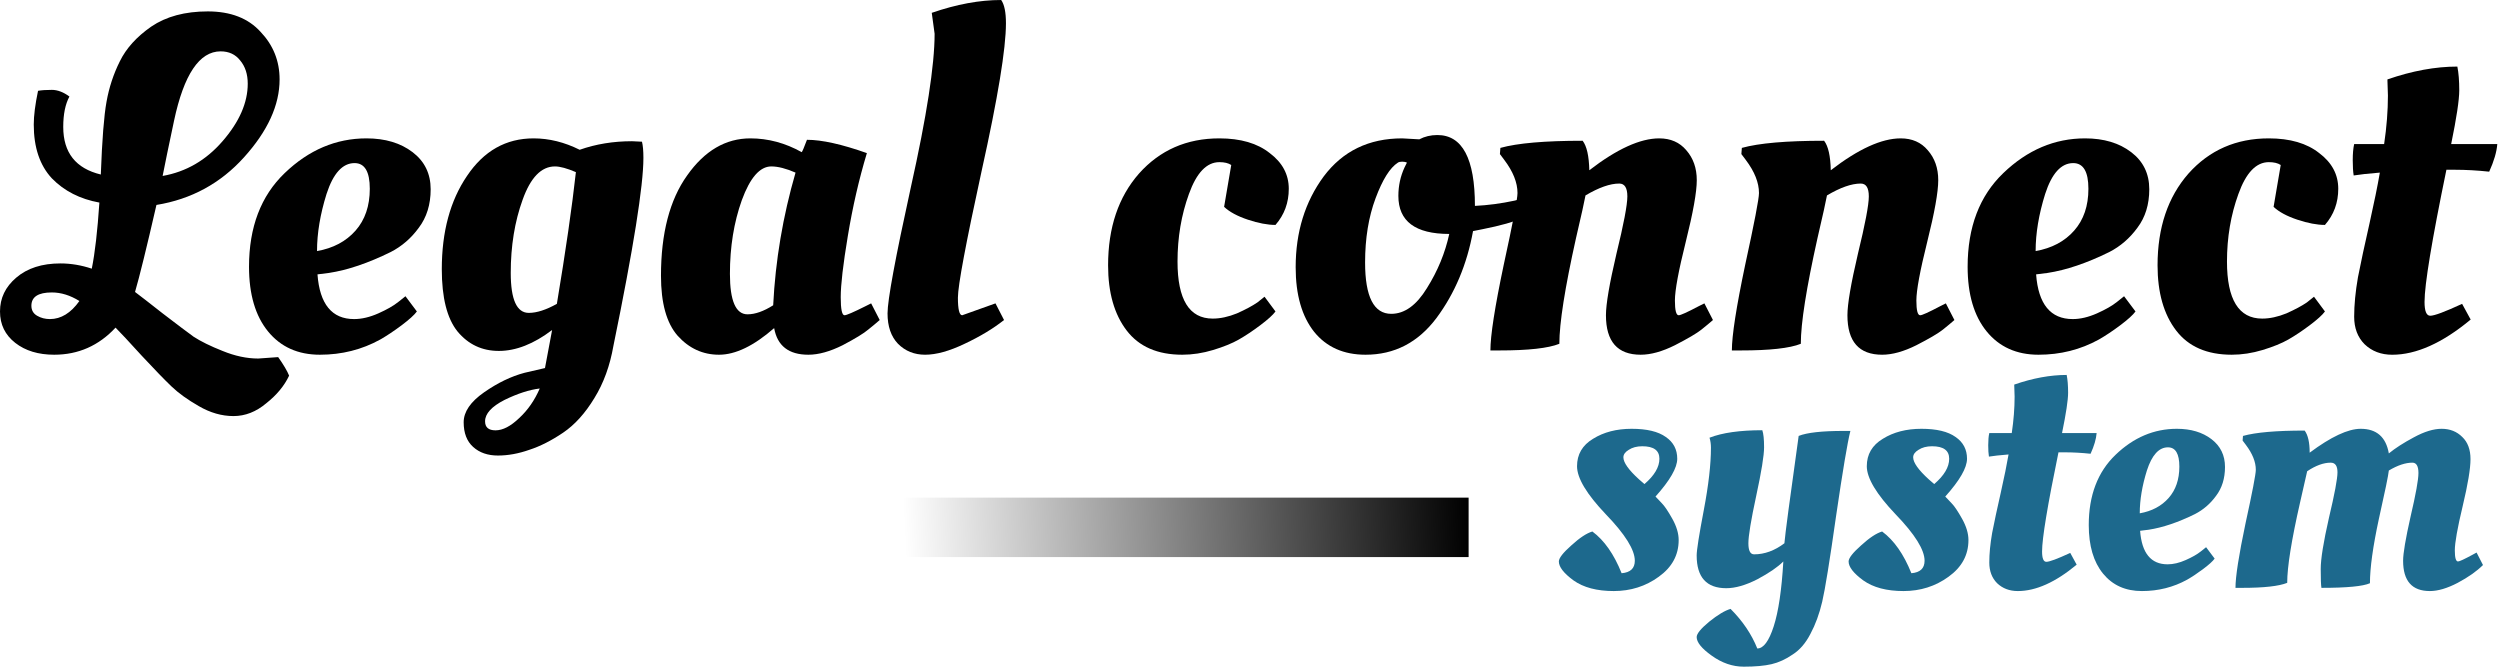 <svg width="135" height="36" viewBox="0 0 135 36" fill="none" xmlns="http://www.w3.org/2000/svg">
<path d="M134.854 7.78C134.82 8.208 134.674 8.705 134.417 9.27C133.767 9.201 133.151 9.167 132.569 9.167H132.106C131.319 12.984 130.925 15.364 130.925 16.305C130.925 16.802 131.028 17.05 131.233 17.05C131.456 17.05 132.029 16.836 132.954 16.408L133.416 17.256C131.892 18.522 130.48 19.156 129.179 19.156C128.58 19.156 128.084 18.967 127.69 18.591C127.313 18.214 127.125 17.718 127.125 17.101C127.125 16.468 127.193 15.758 127.33 14.97C127.484 14.183 127.69 13.224 127.947 12.094C128.203 10.947 128.392 10.023 128.512 9.321C127.878 9.372 127.407 9.424 127.099 9.475C127.065 9.27 127.048 8.996 127.048 8.653C127.048 8.294 127.074 8.003 127.125 7.78H128.743C128.88 6.856 128.948 5.983 128.948 5.161L128.922 4.365V4.288C130.258 3.826 131.516 3.595 132.697 3.595C132.766 3.937 132.8 4.365 132.8 4.879C132.8 5.392 132.654 6.36 132.363 7.78H134.854Z" fill="black"/>
<path d="M122.517 8.756C121.832 8.756 121.284 9.33 120.874 10.476C120.463 11.606 120.257 12.822 120.257 14.123C120.257 16.177 120.891 17.204 122.157 17.204C122.568 17.204 123.005 17.11 123.467 16.922C123.929 16.716 124.297 16.519 124.571 16.331L124.956 16.023L125.547 16.819C125.41 17.007 125.136 17.255 124.725 17.564C124.314 17.872 123.929 18.128 123.57 18.334C123.21 18.539 122.748 18.727 122.183 18.899C121.618 19.07 121.062 19.155 120.514 19.155C119.179 19.155 118.177 18.719 117.51 17.846C116.842 16.973 116.508 15.8 116.508 14.328C116.508 12.291 117.065 10.639 118.177 9.372C119.307 8.106 120.754 7.472 122.517 7.472C123.664 7.472 124.571 7.737 125.239 8.268C125.924 8.782 126.266 9.424 126.266 10.194C126.266 10.947 126.026 11.598 125.547 12.146C125.119 12.146 124.623 12.051 124.058 11.863C123.493 11.675 123.065 11.444 122.774 11.17L123.159 8.91C123.005 8.807 122.791 8.756 122.517 8.756Z" fill="black"/>
<path d="M106.252 14.405C106.252 12.265 106.894 10.579 108.178 9.347C109.479 8.097 110.951 7.472 112.595 7.472C113.605 7.472 114.435 7.72 115.085 8.217C115.736 8.713 116.061 9.381 116.061 10.22C116.061 11.041 115.847 11.735 115.419 12.3C115.008 12.864 114.503 13.301 113.904 13.609C112.689 14.208 111.576 14.585 110.566 14.739L109.95 14.816C110.07 16.425 110.729 17.23 111.927 17.23C112.338 17.23 112.774 17.127 113.237 16.922C113.699 16.716 114.058 16.511 114.315 16.305L114.7 15.997L115.317 16.819C115.18 17.007 114.906 17.255 114.495 17.564C114.084 17.872 113.699 18.128 113.339 18.334C112.346 18.882 111.259 19.155 110.078 19.155C108.897 19.155 107.964 18.736 107.279 17.897C106.595 17.058 106.252 15.894 106.252 14.405ZM109.924 13.558C110.797 13.404 111.491 13.036 112.004 12.454C112.518 11.872 112.774 11.118 112.774 10.194C112.774 9.27 112.501 8.807 111.953 8.807C111.302 8.807 110.797 9.364 110.438 10.476C110.095 11.572 109.924 12.599 109.924 13.558Z" fill="black"/>
<path d="M94.009 18.924H93.521C93.521 18.12 93.761 16.579 94.24 14.302C94.736 12.026 94.985 10.733 94.985 10.425C94.985 9.86 94.745 9.261 94.266 8.628L94.034 8.32L94.06 7.986C94.985 7.729 96.465 7.601 98.502 7.601C98.725 7.892 98.845 8.422 98.862 9.193C100.351 8.046 101.609 7.472 102.637 7.472C103.253 7.472 103.741 7.686 104.1 8.114C104.477 8.542 104.665 9.081 104.665 9.732C104.665 10.365 104.468 11.469 104.074 13.044C103.681 14.619 103.484 15.68 103.484 16.228C103.484 16.759 103.552 17.024 103.689 17.024C103.792 17.024 104.152 16.862 104.768 16.536L105.076 16.382L105.538 17.281C105.384 17.418 105.179 17.589 104.922 17.795C104.665 18 104.186 18.282 103.484 18.642C102.799 18.984 102.183 19.155 101.635 19.155C100.385 19.155 99.761 18.445 99.761 17.024C99.761 16.425 99.949 15.321 100.326 13.712C100.719 12.103 100.916 11.067 100.916 10.605C100.916 10.143 100.771 9.912 100.48 9.912C99.983 9.912 99.376 10.126 98.656 10.553C98.605 10.845 98.434 11.615 98.143 12.864C97.544 15.552 97.244 17.452 97.244 18.565C96.645 18.805 95.567 18.924 94.009 18.924Z" fill="black"/>
<path d="M80.969 18.924H80.482C80.482 18.12 80.721 16.579 81.201 14.302C81.697 12.026 81.945 10.733 81.945 10.425C81.945 9.86 81.706 9.261 81.226 8.628L80.995 8.32L81.021 7.986C81.945 7.729 83.426 7.601 85.463 7.601C85.686 7.892 85.805 8.422 85.823 9.193C87.312 8.046 88.57 7.472 89.597 7.472C90.213 7.472 90.701 7.686 91.061 8.114C91.437 8.542 91.626 9.081 91.626 9.732C91.626 10.365 91.429 11.469 91.035 13.044C90.641 14.619 90.445 15.68 90.445 16.228C90.445 16.759 90.513 17.024 90.65 17.024C90.753 17.024 91.112 16.862 91.728 16.536L92.037 16.382L92.499 17.281C92.345 17.418 92.139 17.589 91.882 17.795C91.626 18 91.146 18.282 90.445 18.642C89.76 18.984 89.144 19.155 88.596 19.155C87.346 19.155 86.721 18.445 86.721 17.024C86.721 16.425 86.909 15.321 87.286 13.712C87.68 12.103 87.877 11.067 87.877 10.605C87.877 10.143 87.731 9.912 87.44 9.912C86.944 9.912 86.336 10.126 85.617 10.553C85.566 10.845 85.394 11.615 85.103 12.864C84.504 15.552 84.205 17.452 84.205 18.565C83.606 18.805 82.527 18.924 80.969 18.924Z" fill="black"/>
<path d="M73.74 19.155C72.559 19.155 71.635 18.745 70.967 17.923C70.3 17.084 69.966 15.92 69.966 14.431C69.966 12.531 70.471 10.896 71.481 9.526C72.508 8.157 73.92 7.472 75.718 7.472L76.642 7.524C76.933 7.37 77.258 7.292 77.618 7.292C78.97 7.292 79.646 8.568 79.646 11.118C80.348 11.084 81.058 10.99 81.778 10.836L82.188 10.733L82.342 11.735C81.778 11.974 81.016 12.188 80.057 12.377L79.544 12.479C79.218 14.277 78.559 15.843 77.566 17.178C76.573 18.497 75.298 19.155 73.74 19.155ZM75.127 16.947C75.846 16.947 76.488 16.485 77.053 15.561C77.635 14.636 78.037 13.661 78.26 12.633C76.428 12.633 75.512 11.949 75.512 10.579C75.512 10.031 75.624 9.518 75.846 9.039L75.974 8.782C75.906 8.748 75.82 8.73 75.718 8.73C75.615 8.73 75.538 8.748 75.487 8.782C75.058 9.056 74.656 9.698 74.28 10.708C73.903 11.718 73.715 12.873 73.715 14.174C73.715 16.023 74.186 16.947 75.127 16.947Z" fill="black"/>
<path d="M65.846 8.756C65.161 8.756 64.613 9.33 64.202 10.476C63.791 11.606 63.586 12.822 63.586 14.123C63.586 16.177 64.219 17.204 65.486 17.204C65.897 17.204 66.334 17.11 66.796 16.922C67.258 16.716 67.626 16.519 67.9 16.331L68.285 16.023L68.876 16.819C68.739 17.007 68.465 17.255 68.054 17.564C67.643 17.872 67.258 18.128 66.898 18.334C66.539 18.539 66.077 18.727 65.512 18.899C64.947 19.07 64.391 19.155 63.843 19.155C62.508 19.155 61.506 18.719 60.839 17.846C60.171 16.973 59.837 15.8 59.837 14.328C59.837 12.291 60.393 10.639 61.506 9.372C62.636 8.106 64.082 7.472 65.846 7.472C66.993 7.472 67.9 7.737 68.567 8.268C69.252 8.782 69.594 9.424 69.594 10.194C69.594 10.947 69.355 11.598 68.876 12.146C68.448 12.146 67.951 12.051 67.386 11.863C66.821 11.675 66.393 11.444 66.102 11.17L66.487 8.91C66.334 8.807 66.12 8.756 65.846 8.756Z" fill="black"/>
<path d="M49.956 19.155C49.374 19.155 48.886 18.959 48.492 18.565C48.115 18.171 47.927 17.623 47.927 16.922C47.927 16.203 48.347 13.934 49.185 10.117C50.041 6.282 50.469 3.518 50.469 1.823L50.315 0.693C51.651 0.231 52.9 0 54.064 0C54.235 0.24 54.321 0.659 54.321 1.258C54.321 2.628 53.885 5.281 53.011 9.218C52.156 13.138 51.727 15.424 51.727 16.074C51.727 16.708 51.805 17.024 51.959 17.024L53.756 16.382L54.218 17.281C53.636 17.743 52.926 18.171 52.087 18.565C51.265 18.959 50.555 19.155 49.956 19.155Z" fill="black"/>
<path d="M43.293 8.217C43.327 8.183 43.422 7.96 43.576 7.549C44.38 7.549 45.459 7.789 46.811 8.268C46.383 9.689 46.041 11.178 45.784 12.736C45.527 14.277 45.399 15.381 45.399 16.049C45.399 16.699 45.467 17.024 45.604 17.024C45.707 17.024 46.084 16.862 46.734 16.536L47.042 16.382L47.504 17.281C47.35 17.418 47.145 17.589 46.888 17.795C46.648 18 46.186 18.282 45.502 18.642C44.817 18.984 44.2 19.155 43.653 19.155C42.591 19.155 41.975 18.676 41.804 17.718C40.708 18.676 39.715 19.155 38.825 19.155C37.952 19.155 37.208 18.813 36.591 18.128C35.992 17.444 35.693 16.365 35.693 14.893C35.693 12.599 36.163 10.793 37.105 9.475C38.046 8.14 39.185 7.472 40.52 7.472C41.479 7.472 42.403 7.72 43.293 8.217ZM40.366 16.973C40.777 16.973 41.239 16.81 41.752 16.485C41.872 14.071 42.275 11.683 42.959 9.321C42.446 9.098 42.009 8.987 41.65 8.987C41.034 8.987 40.503 9.595 40.058 10.81C39.63 12.008 39.416 13.335 39.416 14.79C39.416 16.245 39.733 16.973 40.366 16.973Z" fill="black"/>
<path d="M30.405 23.367C29.771 23.795 29.163 24.103 28.581 24.291C28 24.496 27.435 24.599 26.887 24.599C26.339 24.599 25.894 24.445 25.552 24.137C25.209 23.829 25.038 23.384 25.038 22.802C25.038 22.237 25.406 21.698 26.142 21.184C26.878 20.671 27.606 20.32 28.325 20.131L29.429 19.875L29.814 17.82C28.821 18.573 27.863 18.95 26.938 18.95C26.031 18.95 25.286 18.599 24.704 17.897C24.139 17.195 23.857 16.074 23.857 14.534C23.857 12.514 24.31 10.836 25.218 9.501C26.125 8.148 27.323 7.472 28.813 7.472C29.651 7.472 30.482 7.678 31.303 8.088C32.176 7.78 33.118 7.626 34.128 7.626L34.667 7.652C34.718 7.857 34.744 8.148 34.744 8.525C34.744 10.031 34.205 13.412 33.126 18.668C32.938 19.746 32.596 20.688 32.099 21.492C31.603 22.314 31.038 22.939 30.405 23.367ZM29.968 8.987C29.232 8.987 28.65 9.586 28.222 10.785C27.794 11.966 27.58 13.284 27.58 14.739C27.58 16.177 27.905 16.896 28.556 16.896C28.984 16.896 29.489 16.733 30.071 16.408C30.55 13.532 30.892 11.161 31.098 9.295C30.619 9.09 30.242 8.987 29.968 8.987ZM26.194 22.75C26.194 23.076 26.382 23.238 26.758 23.238C27.152 23.238 27.58 23.016 28.042 22.571C28.505 22.143 28.872 21.612 29.146 20.979C28.581 21.047 27.948 21.253 27.246 21.595C26.544 21.954 26.194 22.34 26.194 22.75Z" fill="black"/>
<path d="M13.447 14.405C13.447 12.265 14.089 10.579 15.373 9.347C16.674 8.097 18.146 7.472 19.789 7.472C20.799 7.472 21.629 7.72 22.28 8.217C22.93 8.713 23.256 9.381 23.256 10.22C23.256 11.041 23.042 11.735 22.614 12.3C22.203 12.864 21.698 13.301 21.099 13.609C19.883 14.208 18.771 14.585 17.761 14.739L17.144 14.816C17.264 16.425 17.923 17.23 19.122 17.23C19.532 17.23 19.969 17.127 20.431 16.922C20.893 16.716 21.253 16.511 21.509 16.305L21.895 15.997L22.511 16.819C22.374 17.007 22.1 17.255 21.689 17.564C21.278 17.872 20.893 18.128 20.534 18.334C19.541 18.882 18.454 19.155 17.273 19.155C16.092 19.155 15.159 18.736 14.474 17.897C13.789 17.058 13.447 15.894 13.447 14.405ZM17.119 13.558C17.992 13.404 18.685 13.036 19.199 12.454C19.712 11.872 19.969 11.118 19.969 10.194C19.969 9.27 19.695 8.807 19.147 8.807C18.497 8.807 17.992 9.364 17.632 10.476C17.29 11.572 17.119 12.599 17.119 13.558Z" fill="black"/>
<path d="M15.612 20.285C15.355 20.833 14.944 21.329 14.38 21.775C13.832 22.237 13.241 22.468 12.608 22.468C11.974 22.468 11.35 22.288 10.733 21.929C10.134 21.586 9.646 21.235 9.27 20.876C8.893 20.516 8.354 19.96 7.652 19.207C6.967 18.454 6.496 17.949 6.24 17.692C5.332 18.668 4.228 19.155 2.927 19.155C2.071 19.155 1.369 18.942 0.822 18.514C0.274 18.085 0 17.521 0 16.819C0 16.1 0.291 15.492 0.873 14.996C1.472 14.482 2.268 14.225 3.261 14.225C3.826 14.225 4.391 14.319 4.956 14.508C5.127 13.669 5.264 12.479 5.367 10.939C4.322 10.75 3.466 10.314 2.799 9.629C2.148 8.927 1.823 7.96 1.823 6.727C1.823 6.248 1.9 5.64 2.054 4.904C2.243 4.87 2.491 4.853 2.799 4.853C3.107 4.853 3.424 4.973 3.749 5.213C3.526 5.623 3.415 6.171 3.415 6.856C3.415 8.242 4.091 9.098 5.444 9.424C5.512 7.558 5.615 6.248 5.752 5.495C5.889 4.725 6.128 3.997 6.471 3.312C6.813 2.611 7.378 1.986 8.165 1.438C8.97 0.89 9.989 0.616 11.221 0.616C12.454 0.616 13.404 0.984 14.071 1.72C14.756 2.439 15.098 3.295 15.098 4.288C15.098 5.675 14.457 7.078 13.173 8.499C11.906 9.903 10.331 10.759 8.448 11.067C7.917 13.378 7.532 14.944 7.292 15.766C7.566 15.971 8.063 16.357 8.782 16.922C9.518 17.486 10.074 17.906 10.451 18.18C10.845 18.436 11.367 18.693 12.017 18.95C12.685 19.224 13.327 19.361 13.943 19.361L15.021 19.284C15.312 19.695 15.509 20.029 15.612 20.285ZM13.378 4.519C13.378 4.006 13.241 3.586 12.967 3.261C12.71 2.936 12.36 2.773 11.914 2.773C10.768 2.773 9.929 4.023 9.398 6.522C9.107 7.892 8.902 8.884 8.782 9.501C10.049 9.278 11.127 8.653 12.017 7.626C12.924 6.582 13.378 5.546 13.378 4.519ZM2.696 17.23C3.295 17.23 3.826 16.904 4.288 16.254C3.792 15.946 3.295 15.792 2.799 15.792C2.063 15.792 1.695 16.031 1.695 16.511C1.695 16.75 1.797 16.93 2.003 17.05C2.208 17.17 2.439 17.23 2.696 17.23Z" fill="black"/>
<path d="M121.082 31.744H120.716C120.716 31.14 120.896 29.985 121.255 28.277C121.628 26.57 121.814 25.601 121.814 25.369C121.814 24.946 121.634 24.496 121.275 24.021L121.101 23.79L121.121 23.54C121.814 23.347 122.924 23.251 124.452 23.251C124.632 23.495 124.722 23.893 124.722 24.445C125.877 23.585 126.795 23.155 127.476 23.155C128.336 23.155 128.843 23.598 128.997 24.484C129.344 24.201 129.793 23.912 130.345 23.617C130.91 23.309 131.411 23.155 131.847 23.155C132.297 23.155 132.669 23.302 132.964 23.598C133.26 23.88 133.407 24.278 133.407 24.792C133.407 25.305 133.266 26.153 132.984 27.334C132.701 28.515 132.56 29.311 132.56 29.722C132.56 30.12 132.618 30.319 132.733 30.319C132.81 30.319 133.074 30.197 133.523 29.953L133.735 29.837L134.081 30.511C133.748 30.845 133.292 31.166 132.714 31.474C132.149 31.77 131.648 31.917 131.212 31.917C130.249 31.917 129.768 31.372 129.768 30.28C129.768 29.882 129.902 29.086 130.172 27.892C130.454 26.686 130.596 25.902 130.596 25.543C130.596 25.171 130.487 24.984 130.268 24.984C129.896 24.984 129.472 25.125 128.997 25.408C128.972 25.665 128.792 26.538 128.458 28.027C128.137 29.516 127.977 30.672 127.977 31.494C127.604 31.66 126.731 31.744 125.357 31.744C125.332 31.603 125.319 31.262 125.319 30.723C125.319 30.184 125.467 29.266 125.762 27.969C126.07 26.673 126.224 25.851 126.224 25.504C126.224 25.158 126.102 24.984 125.858 24.984C125.473 24.984 125.049 25.138 124.587 25.447C124.561 25.562 124.433 26.127 124.202 27.141C123.74 29.17 123.509 30.614 123.509 31.474C123.059 31.654 122.25 31.744 121.082 31.744Z" fill="#1D698D"/>
<path d="M112.793 28.355C112.793 26.75 113.275 25.485 114.238 24.561C115.213 23.623 116.317 23.155 117.55 23.155C118.307 23.155 118.93 23.341 119.418 23.713C119.906 24.086 120.15 24.586 120.15 25.215C120.15 25.832 119.989 26.352 119.668 26.775C119.36 27.199 118.982 27.526 118.532 27.758C117.621 28.207 116.786 28.489 116.029 28.605L115.566 28.663C115.656 29.869 116.151 30.473 117.049 30.473C117.357 30.473 117.685 30.396 118.031 30.242C118.378 30.088 118.648 29.934 118.84 29.78L119.129 29.549L119.591 30.165C119.489 30.306 119.283 30.492 118.975 30.723C118.667 30.954 118.378 31.147 118.108 31.301C117.364 31.712 116.549 31.917 115.663 31.917C114.777 31.917 114.077 31.603 113.564 30.974C113.05 30.345 112.793 29.471 112.793 28.355ZM115.547 27.719C116.202 27.603 116.722 27.327 117.107 26.891C117.492 26.454 117.685 25.889 117.685 25.196C117.685 24.503 117.479 24.156 117.069 24.156C116.581 24.156 116.202 24.573 115.932 25.408C115.676 26.23 115.547 27 115.547 27.719Z" fill="#1D698D"/>
<path d="M113.218 23.386C113.193 23.707 113.084 24.079 112.891 24.503C112.403 24.451 111.941 24.426 111.504 24.426H111.158C110.567 27.289 110.272 29.073 110.272 29.78C110.272 30.152 110.349 30.338 110.503 30.338C110.67 30.338 111.1 30.178 111.793 29.857L112.14 30.492C110.997 31.442 109.938 31.917 108.962 31.917C108.513 31.917 108.141 31.776 107.845 31.494C107.563 31.211 107.422 30.839 107.422 30.377C107.422 29.902 107.473 29.369 107.576 28.778C107.691 28.188 107.845 27.469 108.038 26.621C108.231 25.761 108.372 25.068 108.462 24.541C107.987 24.58 107.634 24.618 107.402 24.657C107.377 24.503 107.364 24.297 107.364 24.041C107.364 23.771 107.383 23.553 107.422 23.386H108.635C108.738 22.693 108.789 22.038 108.789 21.422L108.77 20.825V20.767C109.771 20.42 110.715 20.247 111.601 20.247C111.652 20.504 111.678 20.825 111.678 21.21C111.678 21.595 111.569 22.32 111.35 23.386H113.218Z" fill="#1D698D"/>
<path d="M106.296 29.163C106.296 29.972 105.936 30.633 105.217 31.147C104.511 31.66 103.702 31.917 102.791 31.917C101.879 31.917 101.154 31.725 100.614 31.34C100.088 30.954 99.825 30.614 99.825 30.319C99.825 30.139 100.05 29.85 100.499 29.452C100.948 29.041 101.327 28.791 101.635 28.701C102.277 29.176 102.803 29.927 103.214 30.954C103.689 30.916 103.927 30.691 103.927 30.28C103.927 29.69 103.407 28.855 102.367 27.777C101.327 26.686 100.807 25.819 100.807 25.177C100.807 24.535 101.096 24.041 101.674 23.694C102.251 23.334 102.945 23.155 103.754 23.155C104.575 23.155 105.191 23.302 105.602 23.598C106.013 23.88 106.219 24.272 106.219 24.773C106.219 25.26 105.827 25.941 105.044 26.814C105.134 26.904 105.249 27.026 105.39 27.18C105.532 27.321 105.718 27.597 105.949 28.008C106.18 28.419 106.296 28.804 106.296 29.163ZM104.447 26.14C104.986 25.678 105.256 25.222 105.256 24.773C105.256 24.323 104.948 24.098 104.331 24.098C104.036 24.098 103.792 24.163 103.599 24.291C103.407 24.407 103.311 24.541 103.311 24.695C103.311 24.978 103.593 25.376 104.158 25.889L104.447 26.14Z" fill="#1D698D"/>
<path d="M93.219 31.763C92.153 31.763 91.62 31.173 91.62 29.992C91.62 29.709 91.749 28.894 92.005 27.546C92.262 26.198 92.391 25.074 92.391 24.176C92.391 23.983 92.365 23.803 92.314 23.636C93.007 23.367 93.957 23.232 95.164 23.232C95.228 23.412 95.26 23.72 95.26 24.156C95.26 24.593 95.119 25.466 94.836 26.775C94.554 28.085 94.413 28.939 94.413 29.337C94.413 29.735 94.515 29.934 94.721 29.934C95.286 29.934 95.831 29.735 96.358 29.337C96.396 28.862 96.653 26.93 97.128 23.54C97.577 23.36 98.386 23.27 99.555 23.27H99.921C99.766 23.874 99.51 25.402 99.15 27.854C98.804 30.293 98.553 31.84 98.399 32.495C98.245 33.15 98.033 33.728 97.764 34.228C97.507 34.729 97.186 35.101 96.801 35.345C96.428 35.602 96.05 35.775 95.665 35.865C95.279 35.955 94.779 36 94.162 36C93.559 36 92.981 35.801 92.429 35.403C91.89 35.018 91.62 34.684 91.62 34.402C91.62 34.222 91.845 33.946 92.294 33.574C92.757 33.201 93.142 32.97 93.45 32.88C94.105 33.535 94.586 34.248 94.894 35.018C95.228 35.018 95.523 34.62 95.78 33.824C96.037 33.028 96.21 31.86 96.3 30.319C95.992 30.627 95.523 30.948 94.894 31.282C94.265 31.603 93.707 31.763 93.219 31.763Z" fill="#1D698D"/>
<path d="M90.648 29.163C90.648 29.972 90.289 30.633 89.57 31.147C88.864 31.66 88.055 31.917 87.143 31.917C86.232 31.917 85.506 31.725 84.967 31.34C84.441 30.954 84.178 30.614 84.178 30.319C84.178 30.139 84.402 29.85 84.852 29.452C85.301 29.041 85.68 28.791 85.988 28.701C86.63 29.176 87.156 29.927 87.567 30.954C88.042 30.916 88.28 30.691 88.28 30.28C88.28 29.69 87.76 28.855 86.72 27.777C85.68 26.686 85.16 25.819 85.16 25.177C85.16 24.535 85.449 24.041 86.026 23.694C86.604 23.334 87.297 23.155 88.106 23.155C88.928 23.155 89.544 23.302 89.955 23.598C90.366 23.88 90.571 24.272 90.571 24.773C90.571 25.26 90.18 25.941 89.397 26.814C89.487 26.904 89.602 27.026 89.743 27.18C89.885 27.321 90.071 27.597 90.302 28.008C90.533 28.419 90.648 28.804 90.648 29.163ZM88.8 26.14C89.339 25.678 89.608 25.222 89.608 24.773C89.608 24.323 89.3 24.098 88.684 24.098C88.389 24.098 88.145 24.163 87.952 24.291C87.76 24.407 87.663 24.541 87.663 24.695C87.663 24.978 87.946 25.376 88.511 25.889L88.8 26.14Z" fill="#1D698D"/>
<rect x="35.974" y="26.872" width="43.331" height="3.21" fill="url(#paint0_linear_1_20)"/>
<defs>
<linearGradient id="paint0_linear_1_20" x1="79.305" y1="26.872" x2="48.813" y2="28.476" gradientUnits="userSpaceOnUse">
<stop/>
<stop offset="1" stop-opacity="0"/>
</linearGradient>
</defs>
</svg>
